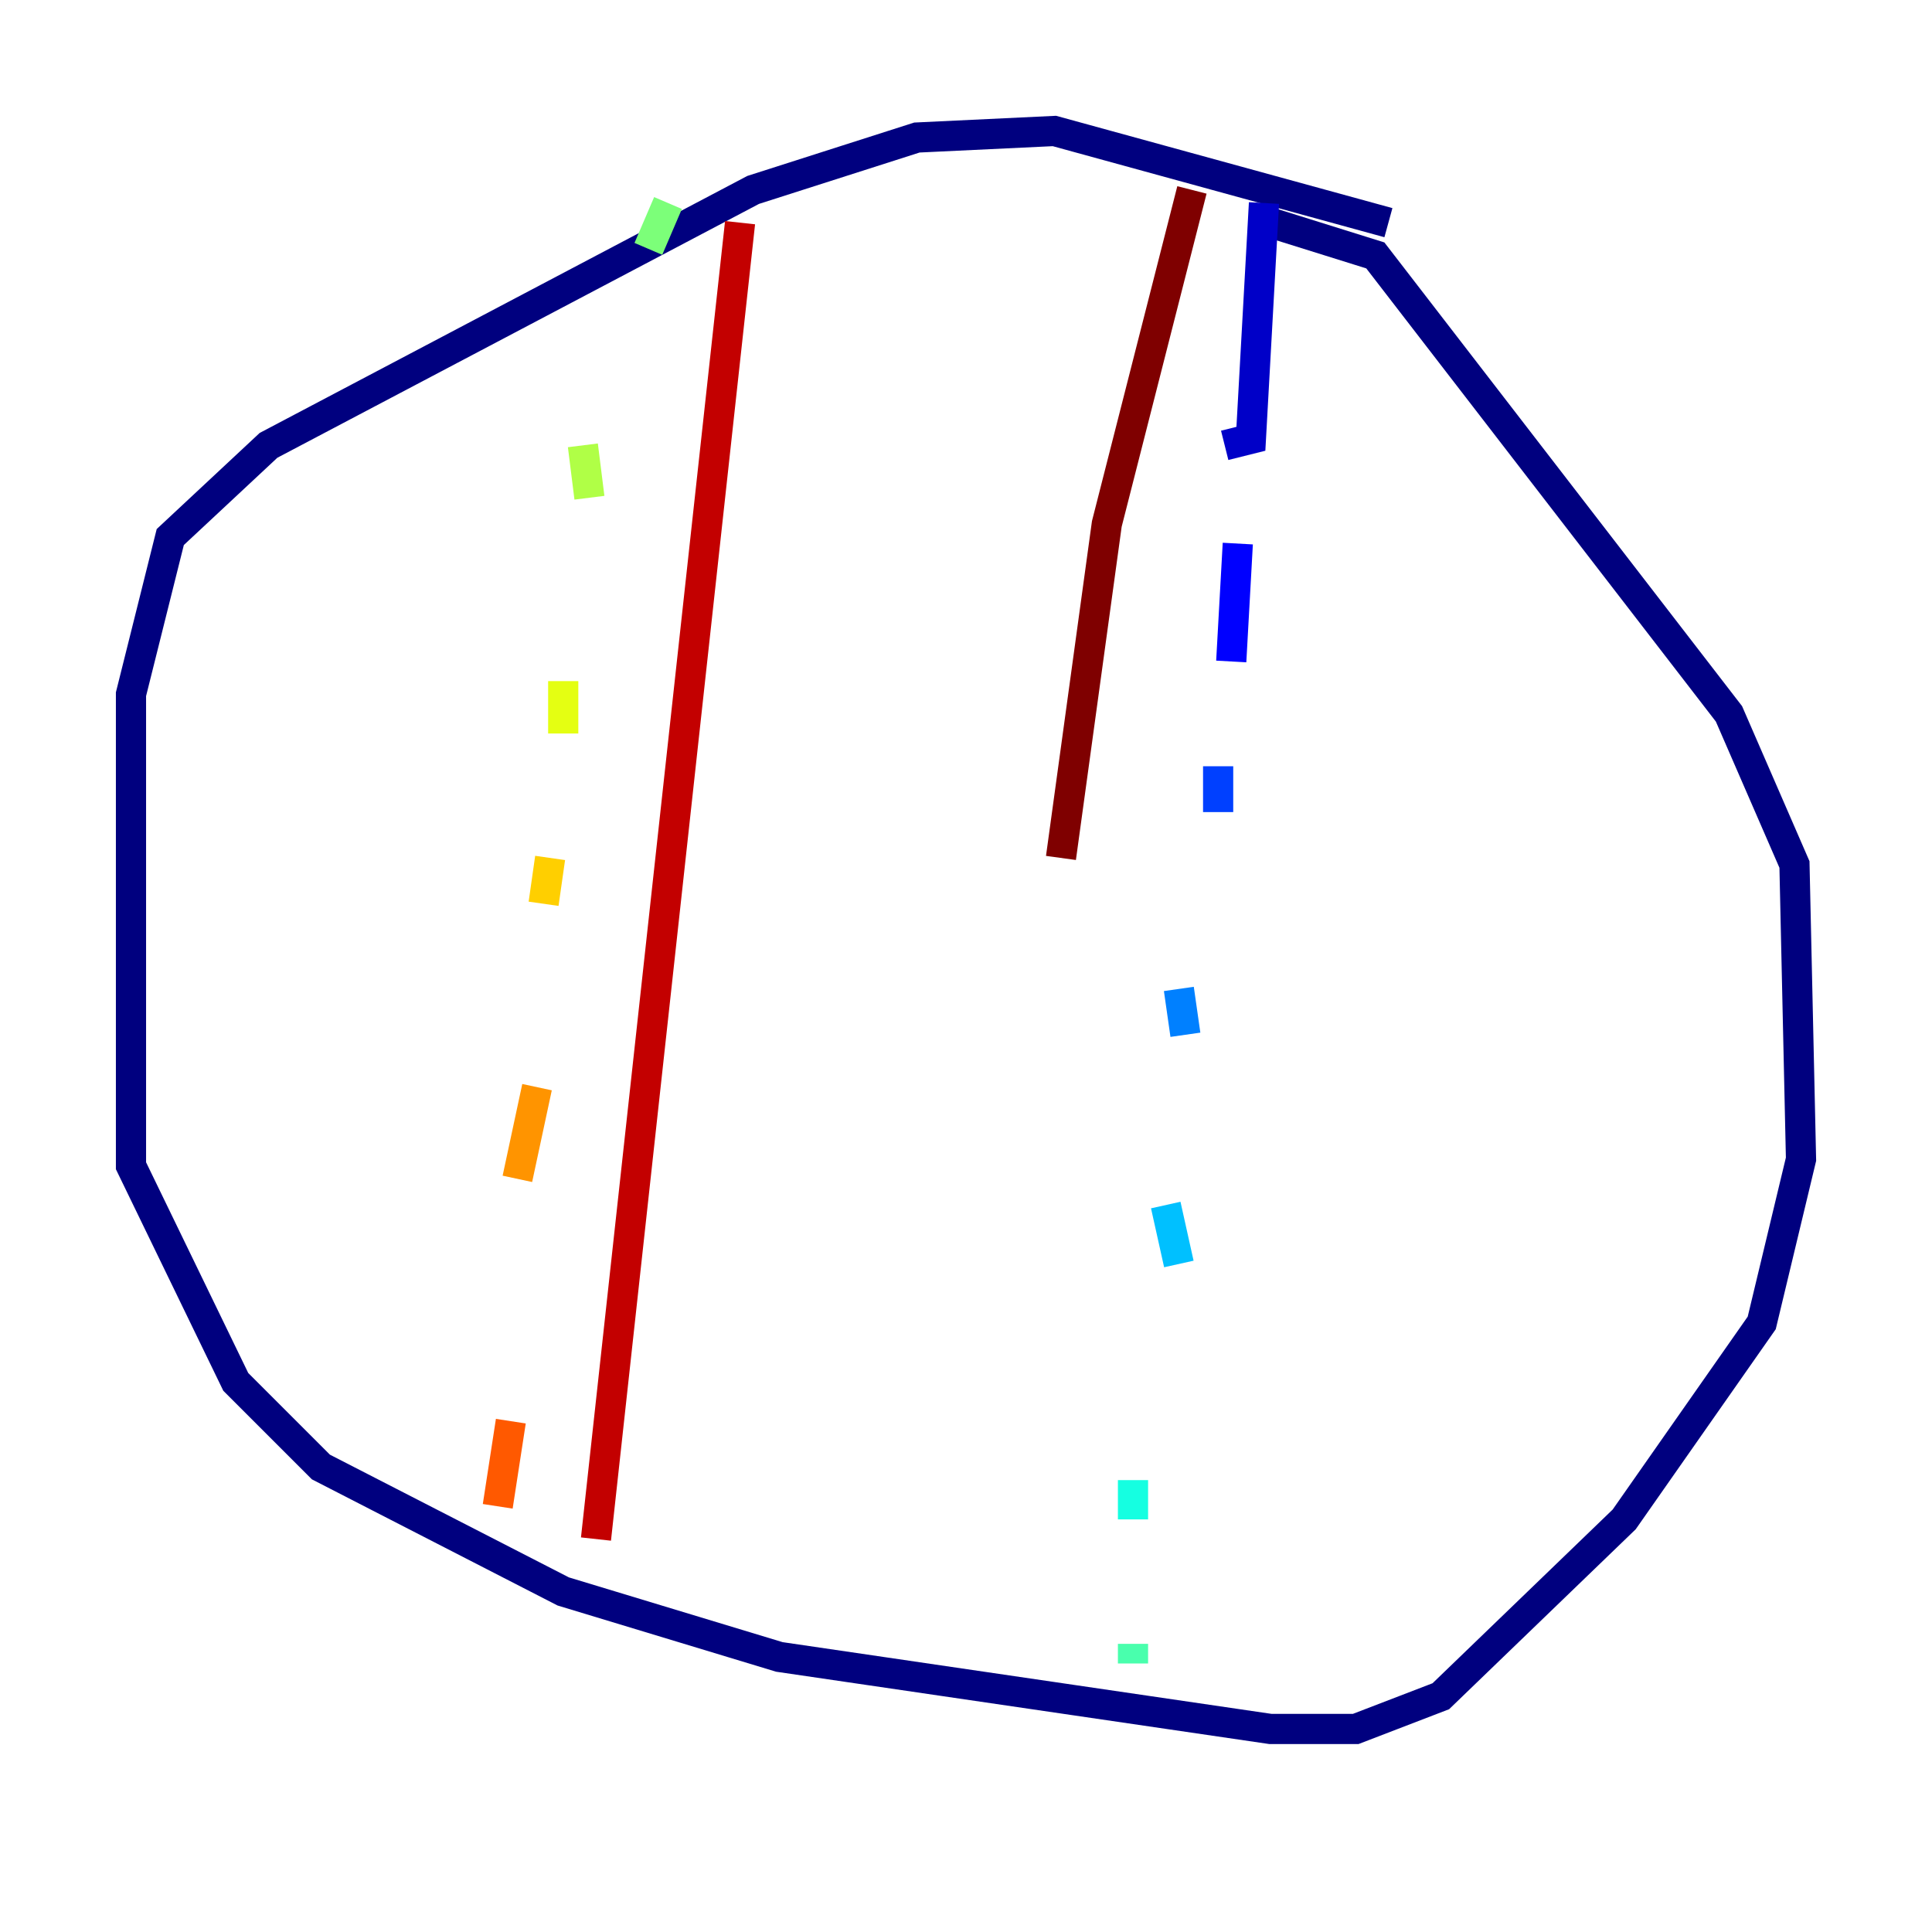 <?xml version="1.0" encoding="utf-8" ?>
<svg baseProfile="tiny" height="128" version="1.2" viewBox="0,0,128,128" width="128" xmlns="http://www.w3.org/2000/svg" xmlns:ev="http://www.w3.org/2001/xml-events" xmlns:xlink="http://www.w3.org/1999/xlink"><defs /><polyline fill="none" points="91.986,14.752 69.858,8.678 60.746,9.112 49.898,12.583 17.79,29.505 11.281,35.58 8.678,45.993 8.678,77.234 15.62,91.552 21.261,97.193 37.315,105.437 51.634,109.776 84.176,114.549 89.817,114.549 95.458,112.38 107.607,100.664 116.719,87.647 119.322,76.8 118.888,57.275 114.549,47.295 91.119,16.922 84.176,14.752" stroke="#00007f" stroke-width="2" /><polyline fill="none" points="83.742,13.451 82.875,29.071 81.139,29.505" stroke="#0000c8" stroke-width="2" /><polyline fill="none" points="82.007,36.014 81.573,43.824" stroke="#0000ff" stroke-width="2" /><polyline fill="none" points="80.705,50.766 80.705,53.803" stroke="#0040ff" stroke-width="2" /><polyline fill="none" points="78.102,65.519 78.536,68.556" stroke="#0080ff" stroke-width="2" /><polyline fill="none" points="77.234,79.837 78.102,83.742" stroke="#00c0ff" stroke-width="2" /><polyline fill="none" points="75.064,98.061 75.064,100.664" stroke="#15ffe1" stroke-width="2" /><polyline fill="none" points="75.064,108.909 75.064,110.21" stroke="#49ffad" stroke-width="2" /><polyline fill="none" points="44.258,13.451 42.956,16.488" stroke="#7cff79" stroke-width="2" /><polyline fill="none" points="38.617,29.505 39.051,32.976" stroke="#b0ff46" stroke-width="2" /><polyline fill="none" points="37.315,45.125 37.315,48.597" stroke="#e4ff12" stroke-width="2" /><polyline fill="none" points="36.447,56.841 36.014,59.878" stroke="#ffcf00" stroke-width="2" /><polyline fill="none" points="35.58,72.027 34.278,78.102" stroke="#ff9400" stroke-width="2" /><polyline fill="none" points="33.844,94.156 32.976,99.797" stroke="#ff5900" stroke-width="2" /><polyline fill="none" points="32.976,103.268 32.976,103.268" stroke="#ff1d00" stroke-width="2" /><polyline fill="none" points="49.031,14.752 39.485,101.966" stroke="#c30000" stroke-width="2" /><polyline fill="none" points="78.969,12.583 73.329,34.712 70.291,56.841" stroke="#7f0000" stroke-width="2" /></svg>